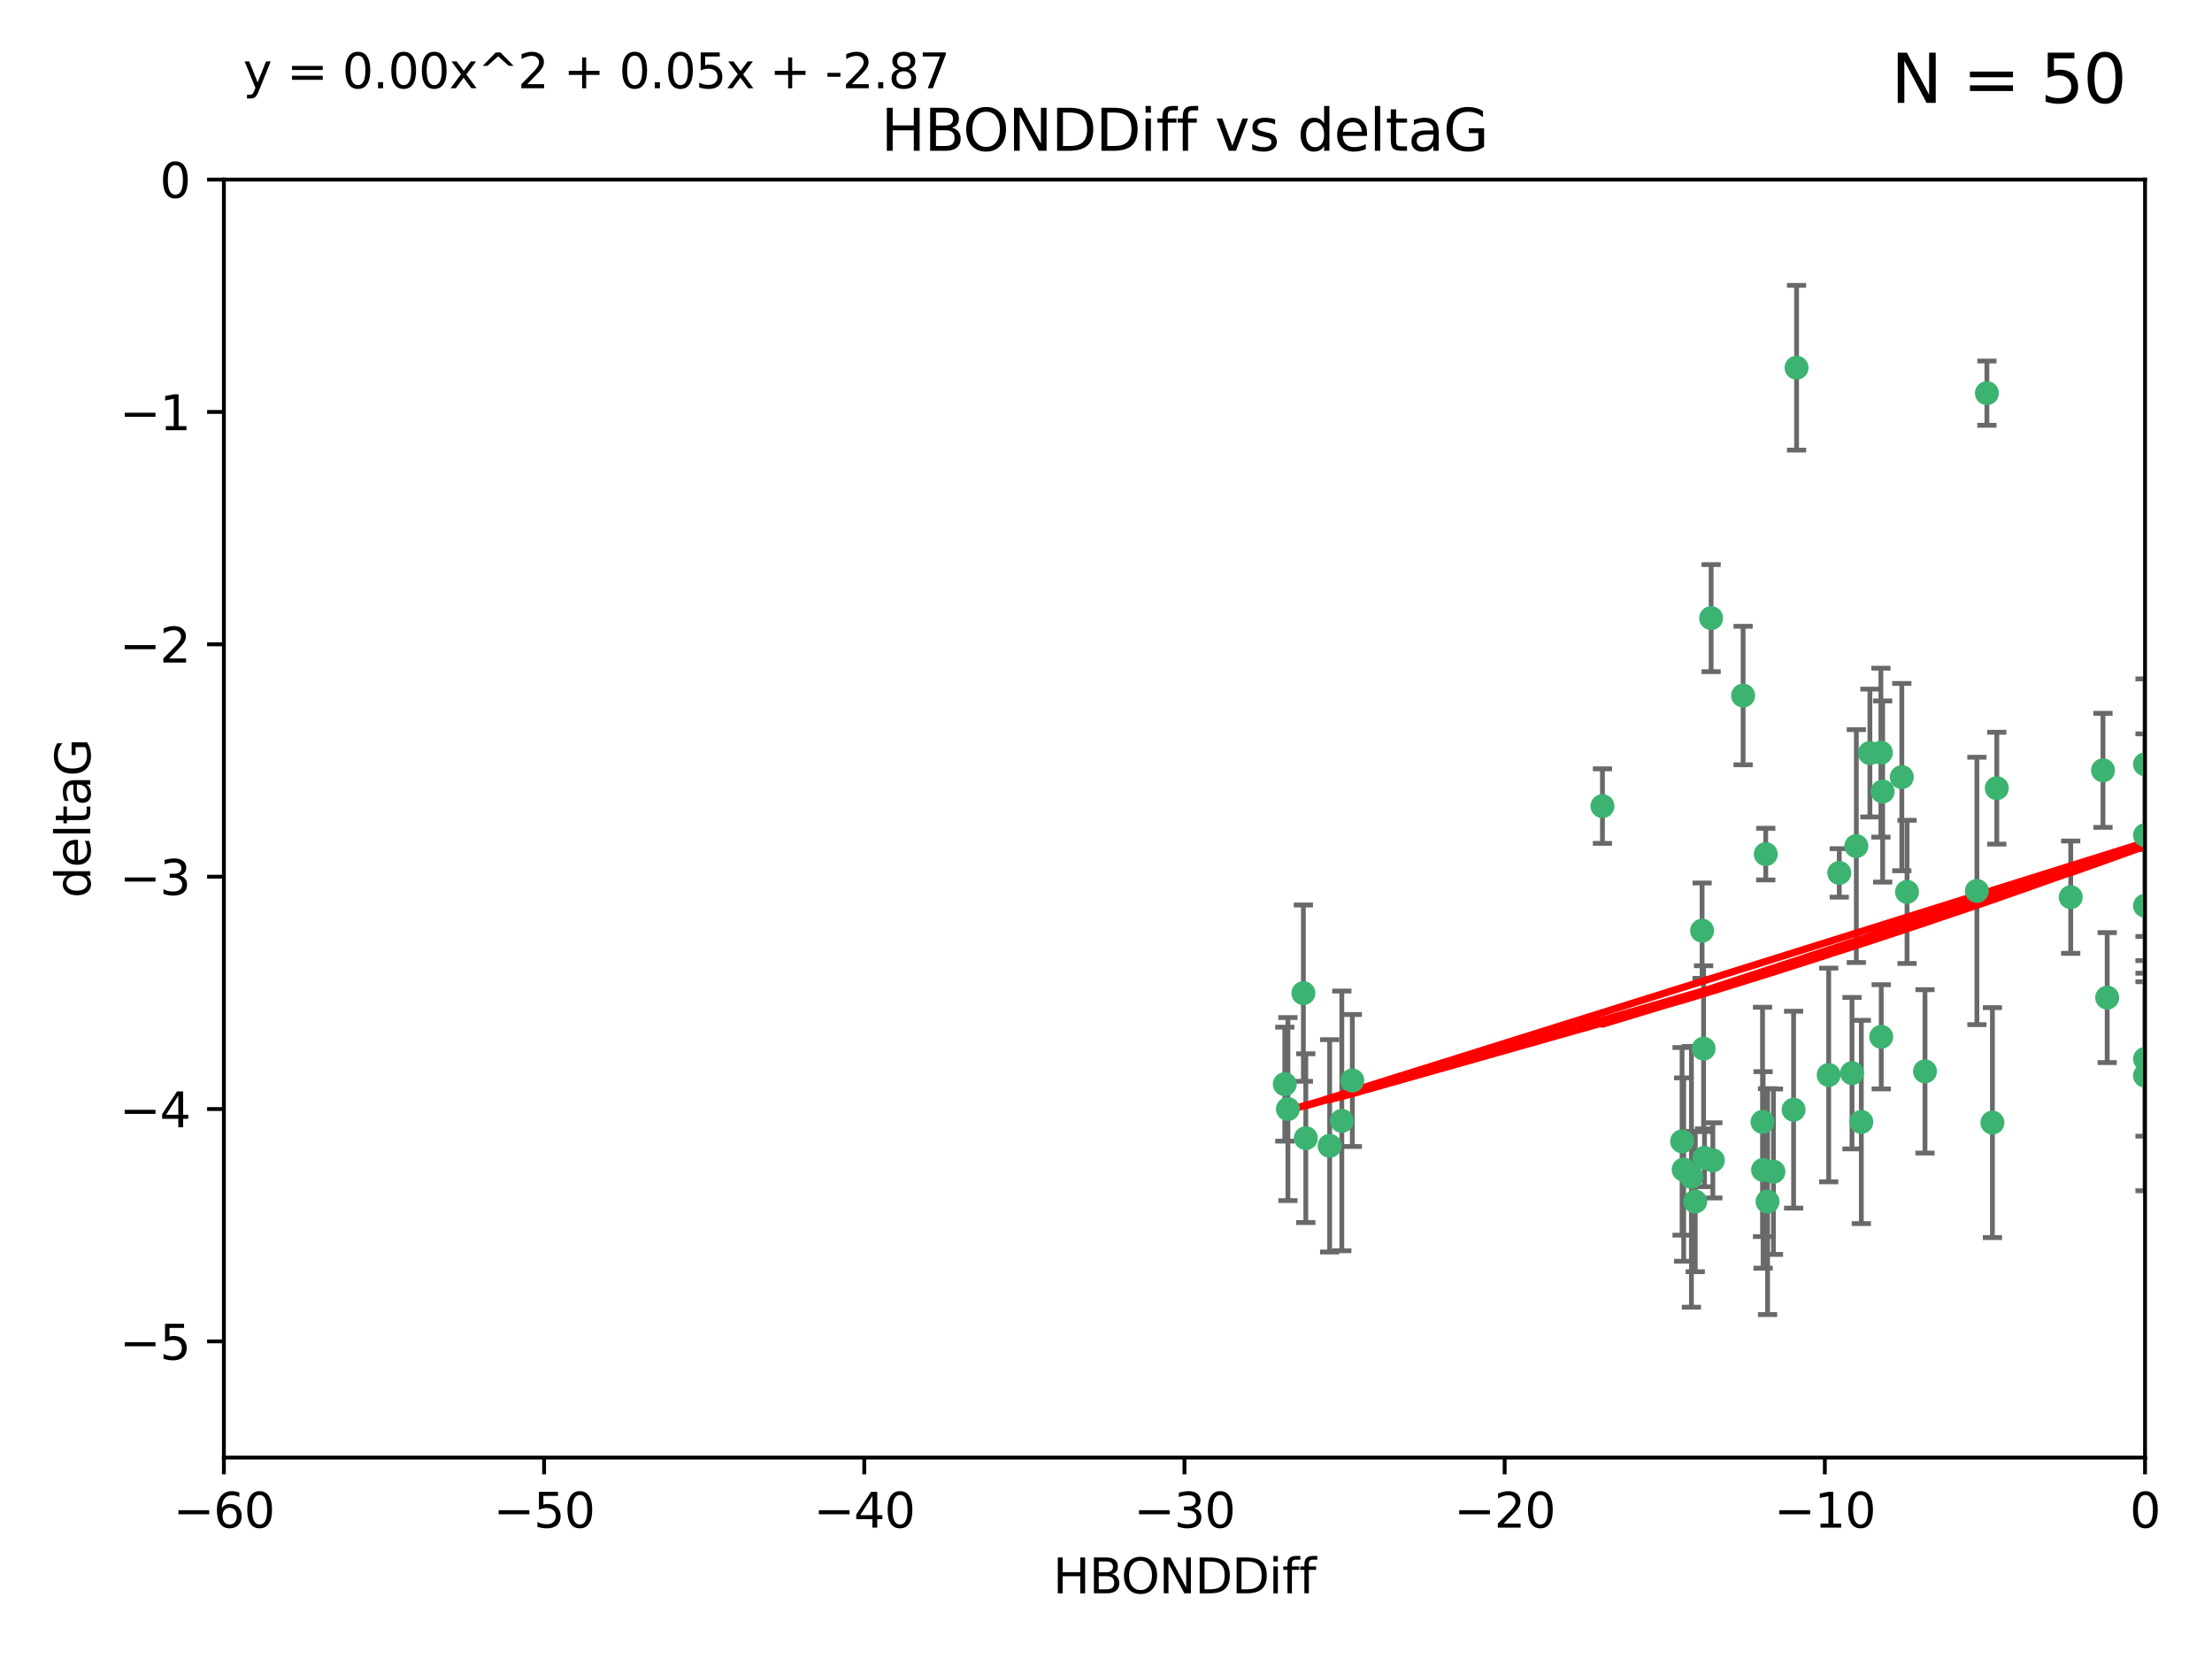 <?xml version="1.0" encoding="utf-8" standalone="no"?>
<!DOCTYPE svg PUBLIC "-//W3C//DTD SVG 1.1//EN"
  "http://www.w3.org/Graphics/SVG/1.1/DTD/svg11.dtd">
<svg xmlns:xlink="http://www.w3.org/1999/xlink" width="460.8pt" height="345.6pt" viewBox="0 0 460.8 345.6" xmlns="http://www.w3.org/2000/svg" version="1.1">
 <defs>
  <style type="text/css">*{stroke-linejoin: round; stroke-linecap: butt}</style>
 </defs>
 <g id="figure_1">
  <g id="patch_1">
   <path d="M 0 345.6 
L 460.8 345.6 
L 460.8 0 
L 0 0 
z
" style="fill: #ffffff"/>
  </g>
  <g id="axes_1">
   <g id="patch_2">
    <path d="M 46.64 303.64 
L 446.85 303.64 
L 446.85 37.411 
L 46.64 37.411 
z
" style="fill: #ffffff"/>
   </g>
   <g id="PathCollection_1">
    <defs>
     <path id="ma6bebdc74d" d="M 0 1.118 
C 0.297 1.118 0.581 1 0.791 0.791 
C 1 0.581 1.118 0.297 1.118 0 
C 1.118 -0.297 1 -0.581 0.791 -0.791 
C 0.581 -1 0.297 -1.118 0 -1.118 
C -0.297 -1.118 -0.581 -1 -0.791 -0.791 
C -1 -0.581 -1.118 -0.297 -1.118 0 
C -1.118 0.297 -1 0.581 -0.791 0.791 
C -0.581 1 -0.297 1.118 0 1.118 
z
" style="stroke: #3cb371"/>
    </defs>
    <g clip-path="url(#pc5ae5cc3b3)">
     <use xlink:href="#ma6bebdc74d" x="368.215" y="250.316" style="fill: #3cb371; stroke: #3cb371"/>
     <use xlink:href="#ma6bebdc74d" x="373.64" y="231.167" style="fill: #3cb371; stroke: #3cb371"/>
     <use xlink:href="#ma6bebdc74d" x="272.022" y="237.101" style="fill: #3cb371; stroke: #3cb371"/>
     <use xlink:href="#ma6bebdc74d" x="352.356" y="245.151" style="fill: #3cb371; stroke: #3cb371"/>
     <use xlink:href="#ma6bebdc74d" x="350.738" y="243.641" style="fill: #3cb371; stroke: #3cb371"/>
     <use xlink:href="#ma6bebdc74d" x="281.711" y="225.088" style="fill: #3cb371; stroke: #3cb371"/>
     <use xlink:href="#ma6bebdc74d" x="279.527" y="233.502" style="fill: #3cb371; stroke: #3cb371"/>
     <use xlink:href="#ma6bebdc74d" x="276.992" y="238.695" style="fill: #3cb371; stroke: #3cb371"/>
     <use xlink:href="#ma6bebdc74d" x="380.951" y="223.937" style="fill: #3cb371; stroke: #3cb371"/>
     <use xlink:href="#ma6bebdc74d" x="367.286" y="243.713" style="fill: #3cb371; stroke: #3cb371"/>
     <use xlink:href="#ma6bebdc74d" x="367.169" y="233.712" style="fill: #3cb371; stroke: #3cb371"/>
     <use xlink:href="#ma6bebdc74d" x="356.818" y="241.73" style="fill: #3cb371; stroke: #3cb371"/>
     <use xlink:href="#ma6bebdc74d" x="369.439" y="244.088" style="fill: #3cb371; stroke: #3cb371"/>
     <use xlink:href="#ma6bebdc74d" x="271.519" y="206.89" style="fill: #3cb371; stroke: #3cb371"/>
     <use xlink:href="#ma6bebdc74d" x="461.043" y="141.469" style="fill: #3cb371; stroke: #3cb371"/>
     <use xlink:href="#ma6bebdc74d" x="374.258" y="76.602" style="fill: #3cb371; stroke: #3cb371"/>
     <use xlink:href="#ma6bebdc74d" x="355.078" y="241.193" style="fill: #3cb371; stroke: #3cb371"/>
     <use xlink:href="#ma6bebdc74d" x="387.747" y="233.723" style="fill: #3cb371; stroke: #3cb371"/>
     <use xlink:href="#ma6bebdc74d" x="353.151" y="250.302" style="fill: #3cb371; stroke: #3cb371"/>
     <use xlink:href="#ma6bebdc74d" x="385.806" y="223.559" style="fill: #3cb371; stroke: #3cb371"/>
     <use xlink:href="#ma6bebdc74d" x="354.578" y="193.873" style="fill: #3cb371; stroke: #3cb371"/>
     <use xlink:href="#ma6bebdc74d" x="350.408" y="237.76" style="fill: #3cb371; stroke: #3cb371"/>
     <use xlink:href="#ma6bebdc74d" x="354.889" y="218.451" style="fill: #3cb371; stroke: #3cb371"/>
     <use xlink:href="#ma6bebdc74d" x="267.647" y="225.849" style="fill: #3cb371; stroke: #3cb371"/>
     <use xlink:href="#ma6bebdc74d" x="268.297" y="231.04" style="fill: #3cb371; stroke: #3cb371"/>
     <use xlink:href="#ma6bebdc74d" x="356.461" y="128.766" style="fill: #3cb371; stroke: #3cb371"/>
     <use xlink:href="#ma6bebdc74d" x="391.895" y="215.989" style="fill: #3cb371; stroke: #3cb371"/>
     <use xlink:href="#ma6bebdc74d" x="415.968" y="164.196" style="fill: #3cb371; stroke: #3cb371"/>
     <use xlink:href="#ma6bebdc74d" x="386.706" y="176.253" style="fill: #3cb371; stroke: #3cb371"/>
     <use xlink:href="#ma6bebdc74d" x="396.183" y="161.887" style="fill: #3cb371; stroke: #3cb371"/>
     <use xlink:href="#ma6bebdc74d" x="397.27" y="185.794" style="fill: #3cb371; stroke: #3cb371"/>
     <use xlink:href="#ma6bebdc74d" x="413.908" y="81.905" style="fill: #3cb371; stroke: #3cb371"/>
     <use xlink:href="#ma6bebdc74d" x="367.837" y="177.928" style="fill: #3cb371; stroke: #3cb371"/>
     <use xlink:href="#ma6bebdc74d" x="411.824" y="185.595" style="fill: #3cb371; stroke: #3cb371"/>
     <use xlink:href="#ma6bebdc74d" x="383.153" y="181.846" style="fill: #3cb371; stroke: #3cb371"/>
     <use xlink:href="#ma6bebdc74d" x="446.85" y="188.681" style="fill: #3cb371; stroke: #3cb371"/>
     <use xlink:href="#ma6bebdc74d" x="401.013" y="223.183" style="fill: #3cb371; stroke: #3cb371"/>
     <use xlink:href="#ma6bebdc74d" x="389.537" y="156.873" style="fill: #3cb371; stroke: #3cb371"/>
     <use xlink:href="#ma6bebdc74d" x="438.965" y="207.82" style="fill: #3cb371; stroke: #3cb371"/>
     <use xlink:href="#ma6bebdc74d" x="391.826" y="156.793" style="fill: #3cb371; stroke: #3cb371"/>
     <use xlink:href="#ma6bebdc74d" x="446.85" y="173.979" style="fill: #3cb371; stroke: #3cb371"/>
     <use xlink:href="#ma6bebdc74d" x="431.368" y="186.895" style="fill: #3cb371; stroke: #3cb371"/>
     <use xlink:href="#ma6bebdc74d" x="438.092" y="160.478" style="fill: #3cb371; stroke: #3cb371"/>
     <use xlink:href="#ma6bebdc74d" x="446.85" y="224.085" style="fill: #3cb371; stroke: #3cb371"/>
     <use xlink:href="#ma6bebdc74d" x="415.057" y="233.861" style="fill: #3cb371; stroke: #3cb371"/>
     <use xlink:href="#ma6bebdc74d" x="446.85" y="159.21" style="fill: #3cb371; stroke: #3cb371"/>
     <use xlink:href="#ma6bebdc74d" x="392.195" y="164.886" style="fill: #3cb371; stroke: #3cb371"/>
     <use xlink:href="#ma6bebdc74d" x="363.121" y="144.894" style="fill: #3cb371; stroke: #3cb371"/>
     <use xlink:href="#ma6bebdc74d" x="333.82" y="167.925" style="fill: #3cb371; stroke: #3cb371"/>
     <use xlink:href="#ma6bebdc74d" x="446.85" y="220.6" style="fill: #3cb371; stroke: #3cb371"/>
    </g>
   </g>
   <g id="matplotlib.axis_1">
    <g id="xtick_1">
     <g id="line2d_1">
      <defs>
       <path id="mb88928e603" d="M 0 0 
L 0 3.5 
" style="stroke: #000000; stroke-width: 0.8"/>
      </defs>
      <g>
       <use xlink:href="#mb88928e603" x="46.64" y="303.64" style="stroke: #000000; stroke-width: 0.8"/>
      </g>
     </g>
     <g id="text_1">
      <!-- −60 -->
      <g transform="translate(36.088 318.238)scale(0.1 -0.1)">
       <defs>
        <path id="DejaVuSans-2212" d="M 678 2272 
L 4684 2272 
L 4684 1741 
L 678 1741 
L 678 2272 
z
" transform="scale(0.016)"/>
        <path id="DejaVuSans-36" d="M 2113 2584 
Q 1688 2584 1439 2293 
Q 1191 2003 1191 1497 
Q 1191 994 1439 701 
Q 1688 409 2113 409 
Q 2538 409 2786 701 
Q 3034 994 3034 1497 
Q 3034 2003 2786 2293 
Q 2538 2584 2113 2584 
z
M 3366 4563 
L 3366 3988 
Q 3128 4100 2886 4159 
Q 2644 4219 2406 4219 
Q 1781 4219 1451 3797 
Q 1122 3375 1075 2522 
Q 1259 2794 1537 2939 
Q 1816 3084 2150 3084 
Q 2853 3084 3261 2657 
Q 3669 2231 3669 1497 
Q 3669 778 3244 343 
Q 2819 -91 2113 -91 
Q 1303 -91 875 529 
Q 447 1150 447 2328 
Q 447 3434 972 4092 
Q 1497 4750 2381 4750 
Q 2619 4750 2861 4703 
Q 3103 4656 3366 4563 
z
" transform="scale(0.016)"/>
        <path id="DejaVuSans-30" d="M 2034 4250 
Q 1547 4250 1301 3770 
Q 1056 3291 1056 2328 
Q 1056 1369 1301 889 
Q 1547 409 2034 409 
Q 2525 409 2770 889 
Q 3016 1369 3016 2328 
Q 3016 3291 2770 3770 
Q 2525 4250 2034 4250 
z
M 2034 4750 
Q 2819 4750 3233 4129 
Q 3647 3509 3647 2328 
Q 3647 1150 3233 529 
Q 2819 -91 2034 -91 
Q 1250 -91 836 529 
Q 422 1150 422 2328 
Q 422 3509 836 4129 
Q 1250 4750 2034 4750 
z
" transform="scale(0.016)"/>
       </defs>
       <use xlink:href="#DejaVuSans-2212"/>
       <use xlink:href="#DejaVuSans-36" x="83.789"/>
       <use xlink:href="#DejaVuSans-30" x="147.412"/>
      </g>
     </g>
    </g>
    <g id="xtick_2">
     <g id="line2d_2">
      <g>
       <use xlink:href="#mb88928e603" x="113.342" y="303.64" style="stroke: #000000; stroke-width: 0.8"/>
      </g>
     </g>
     <g id="text_2">
      <!-- −50 -->
      <g transform="translate(102.789 318.238)scale(0.1 -0.1)">
       <defs>
        <path id="DejaVuSans-35" d="M 691 4666 
L 3169 4666 
L 3169 4134 
L 1269 4134 
L 1269 2991 
Q 1406 3038 1543 3061 
Q 1681 3084 1819 3084 
Q 2600 3084 3056 2656 
Q 3513 2228 3513 1497 
Q 3513 744 3044 326 
Q 2575 -91 1722 -91 
Q 1428 -91 1123 -41 
Q 819 9 494 109 
L 494 744 
Q 775 591 1075 516 
Q 1375 441 1709 441 
Q 2250 441 2565 725 
Q 2881 1009 2881 1497 
Q 2881 1984 2565 2268 
Q 2250 2553 1709 2553 
Q 1456 2553 1204 2497 
Q 953 2441 691 2322 
L 691 4666 
z
" transform="scale(0.016)"/>
       </defs>
       <use xlink:href="#DejaVuSans-2212"/>
       <use xlink:href="#DejaVuSans-35" x="83.789"/>
       <use xlink:href="#DejaVuSans-30" x="147.412"/>
      </g>
     </g>
    </g>
    <g id="xtick_3">
     <g id="line2d_3">
      <g>
       <use xlink:href="#mb88928e603" x="180.043" y="303.64" style="stroke: #000000; stroke-width: 0.8"/>
      </g>
     </g>
     <g id="text_3">
      <!-- −40 -->
      <g transform="translate(169.491 318.238)scale(0.1 -0.1)">
       <defs>
        <path id="DejaVuSans-34" d="M 2419 4116 
L 825 1625 
L 2419 1625 
L 2419 4116 
z
M 2253 4666 
L 3047 4666 
L 3047 1625 
L 3713 1625 
L 3713 1100 
L 3047 1100 
L 3047 0 
L 2419 0 
L 2419 1100 
L 313 1100 
L 313 1709 
L 2253 4666 
z
" transform="scale(0.016)"/>
       </defs>
       <use xlink:href="#DejaVuSans-2212"/>
       <use xlink:href="#DejaVuSans-34" x="83.789"/>
       <use xlink:href="#DejaVuSans-30" x="147.412"/>
      </g>
     </g>
    </g>
    <g id="xtick_4">
     <g id="line2d_4">
      <g>
       <use xlink:href="#mb88928e603" x="246.745" y="303.64" style="stroke: #000000; stroke-width: 0.8"/>
      </g>
     </g>
     <g id="text_4">
      <!-- −30 -->
      <g transform="translate(236.193 318.238)scale(0.1 -0.1)">
       <defs>
        <path id="DejaVuSans-33" d="M 2597 2516 
Q 3050 2419 3304 2112 
Q 3559 1806 3559 1356 
Q 3559 666 3084 287 
Q 2609 -91 1734 -91 
Q 1441 -91 1130 -33 
Q 819 25 488 141 
L 488 750 
Q 750 597 1062 519 
Q 1375 441 1716 441 
Q 2309 441 2620 675 
Q 2931 909 2931 1356 
Q 2931 1769 2642 2001 
Q 2353 2234 1838 2234 
L 1294 2234 
L 1294 2753 
L 1863 2753 
Q 2328 2753 2575 2939 
Q 2822 3125 2822 3475 
Q 2822 3834 2567 4026 
Q 2313 4219 1838 4219 
Q 1578 4219 1281 4162 
Q 984 4106 628 3988 
L 628 4550 
Q 988 4650 1302 4700 
Q 1616 4750 1894 4750 
Q 2613 4750 3031 4423 
Q 3450 4097 3450 3541 
Q 3450 3153 3228 2886 
Q 3006 2619 2597 2516 
z
" transform="scale(0.016)"/>
       </defs>
       <use xlink:href="#DejaVuSans-2212"/>
       <use xlink:href="#DejaVuSans-33" x="83.789"/>
       <use xlink:href="#DejaVuSans-30" x="147.412"/>
      </g>
     </g>
    </g>
    <g id="xtick_5">
     <g id="line2d_5">
      <g>
       <use xlink:href="#mb88928e603" x="313.447" y="303.64" style="stroke: #000000; stroke-width: 0.8"/>
      </g>
     </g>
     <g id="text_5">
      <!-- −20 -->
      <g transform="translate(302.894 318.238)scale(0.1 -0.1)">
       <defs>
        <path id="DejaVuSans-32" d="M 1228 531 
L 3431 531 
L 3431 0 
L 469 0 
L 469 531 
Q 828 903 1448 1529 
Q 2069 2156 2228 2338 
Q 2531 2678 2651 2914 
Q 2772 3150 2772 3378 
Q 2772 3750 2511 3984 
Q 2250 4219 1831 4219 
Q 1534 4219 1204 4116 
Q 875 4013 500 3803 
L 500 4441 
Q 881 4594 1212 4672 
Q 1544 4750 1819 4750 
Q 2544 4750 2975 4387 
Q 3406 4025 3406 3419 
Q 3406 3131 3298 2873 
Q 3191 2616 2906 2266 
Q 2828 2175 2409 1742 
Q 1991 1309 1228 531 
z
" transform="scale(0.016)"/>
       </defs>
       <use xlink:href="#DejaVuSans-2212"/>
       <use xlink:href="#DejaVuSans-32" x="83.789"/>
       <use xlink:href="#DejaVuSans-30" x="147.412"/>
      </g>
     </g>
    </g>
    <g id="xtick_6">
     <g id="line2d_6">
      <g>
       <use xlink:href="#mb88928e603" x="380.148" y="303.64" style="stroke: #000000; stroke-width: 0.8"/>
      </g>
     </g>
     <g id="text_6">
      <!-- −10 -->
      <g transform="translate(369.596 318.238)scale(0.1 -0.1)">
       <defs>
        <path id="DejaVuSans-31" d="M 794 531 
L 1825 531 
L 1825 4091 
L 703 3866 
L 703 4441 
L 1819 4666 
L 2450 4666 
L 2450 531 
L 3481 531 
L 3481 0 
L 794 0 
L 794 531 
z
" transform="scale(0.016)"/>
       </defs>
       <use xlink:href="#DejaVuSans-2212"/>
       <use xlink:href="#DejaVuSans-31" x="83.789"/>
       <use xlink:href="#DejaVuSans-30" x="147.412"/>
      </g>
     </g>
    </g>
    <g id="xtick_7">
     <g id="line2d_7">
      <g>
       <use xlink:href="#mb88928e603" x="446.85" y="303.64" style="stroke: #000000; stroke-width: 0.8"/>
      </g>
     </g>
     <g id="text_7">
      <!-- 0 -->
      <g transform="translate(443.669 318.238)scale(0.1 -0.1)">
       <use xlink:href="#DejaVuSans-30"/>
      </g>
     </g>
    </g>
    <g id="text_8">
     <!-- HBONDDiff -->
     <g transform="translate(219.356 331.917)scale(0.1 -0.1)">
      <defs>
       <path id="DejaVuSans-48" d="M 628 4666 
L 1259 4666 
L 1259 2753 
L 3553 2753 
L 3553 4666 
L 4184 4666 
L 4184 0 
L 3553 0 
L 3553 2222 
L 1259 2222 
L 1259 0 
L 628 0 
L 628 4666 
z
" transform="scale(0.016)"/>
       <path id="DejaVuSans-42" d="M 1259 2228 
L 1259 519 
L 2272 519 
Q 2781 519 3026 730 
Q 3272 941 3272 1375 
Q 3272 1813 3026 2020 
Q 2781 2228 2272 2228 
L 1259 2228 
z
M 1259 4147 
L 1259 2741 
L 2194 2741 
Q 2656 2741 2882 2914 
Q 3109 3088 3109 3444 
Q 3109 3797 2882 3972 
Q 2656 4147 2194 4147 
L 1259 4147 
z
M 628 4666 
L 2241 4666 
Q 2963 4666 3353 4366 
Q 3744 4066 3744 3513 
Q 3744 3084 3544 2831 
Q 3344 2578 2956 2516 
Q 3422 2416 3680 2098 
Q 3938 1781 3938 1306 
Q 3938 681 3513 340 
Q 3088 0 2303 0 
L 628 0 
L 628 4666 
z
" transform="scale(0.016)"/>
       <path id="DejaVuSans-4f" d="M 2522 4238 
Q 1834 4238 1429 3725 
Q 1025 3213 1025 2328 
Q 1025 1447 1429 934 
Q 1834 422 2522 422 
Q 3209 422 3611 934 
Q 4013 1447 4013 2328 
Q 4013 3213 3611 3725 
Q 3209 4238 2522 4238 
z
M 2522 4750 
Q 3503 4750 4090 4092 
Q 4678 3434 4678 2328 
Q 4678 1225 4090 567 
Q 3503 -91 2522 -91 
Q 1538 -91 948 565 
Q 359 1222 359 2328 
Q 359 3434 948 4092 
Q 1538 4750 2522 4750 
z
" transform="scale(0.016)"/>
       <path id="DejaVuSans-4e" d="M 628 4666 
L 1478 4666 
L 3547 763 
L 3547 4666 
L 4159 4666 
L 4159 0 
L 3309 0 
L 1241 3903 
L 1241 0 
L 628 0 
L 628 4666 
z
" transform="scale(0.016)"/>
       <path id="DejaVuSans-44" d="M 1259 4147 
L 1259 519 
L 2022 519 
Q 2988 519 3436 956 
Q 3884 1394 3884 2338 
Q 3884 3275 3436 3711 
Q 2988 4147 2022 4147 
L 1259 4147 
z
M 628 4666 
L 1925 4666 
Q 3281 4666 3915 4102 
Q 4550 3538 4550 2338 
Q 4550 1131 3912 565 
Q 3275 0 1925 0 
L 628 0 
L 628 4666 
z
" transform="scale(0.016)"/>
       <path id="DejaVuSans-69" d="M 603 3500 
L 1178 3500 
L 1178 0 
L 603 0 
L 603 3500 
z
M 603 4863 
L 1178 4863 
L 1178 4134 
L 603 4134 
L 603 4863 
z
" transform="scale(0.016)"/>
       <path id="DejaVuSans-66" d="M 2375 4863 
L 2375 4384 
L 1825 4384 
Q 1516 4384 1395 4259 
Q 1275 4134 1275 3809 
L 1275 3500 
L 2222 3500 
L 2222 3053 
L 1275 3053 
L 1275 0 
L 697 0 
L 697 3053 
L 147 3053 
L 147 3500 
L 697 3500 
L 697 3744 
Q 697 4328 969 4595 
Q 1241 4863 1831 4863 
L 2375 4863 
z
" transform="scale(0.016)"/>
      </defs>
      <use xlink:href="#DejaVuSans-48"/>
      <use xlink:href="#DejaVuSans-42" x="75.195"/>
      <use xlink:href="#DejaVuSans-4f" x="142.049"/>
      <use xlink:href="#DejaVuSans-4e" x="220.76"/>
      <use xlink:href="#DejaVuSans-44" x="295.564"/>
      <use xlink:href="#DejaVuSans-44" x="372.566"/>
      <use xlink:href="#DejaVuSans-69" x="449.568"/>
      <use xlink:href="#DejaVuSans-66" x="477.352"/>
      <use xlink:href="#DejaVuSans-66" x="512.557"/>
     </g>
    </g>
   </g>
   <g id="matplotlib.axis_2">
    <g id="ytick_1">
     <g id="line2d_8">
      <defs>
       <path id="m3a3bf95b2a" d="M 0 0 
L -3.5 0 
" style="stroke: #000000; stroke-width: 0.8"/>
      </defs>
      <g>
       <use xlink:href="#m3a3bf95b2a" x="46.64" y="279.437" style="stroke: #000000; stroke-width: 0.8"/>
      </g>
     </g>
     <g id="text_9">
      <!-- −5 -->
      <g transform="translate(24.898 283.237)scale(0.1 -0.1)">
       <use xlink:href="#DejaVuSans-2212"/>
       <use xlink:href="#DejaVuSans-35" x="83.789"/>
      </g>
     </g>
    </g>
    <g id="ytick_2">
     <g id="line2d_9">
      <g>
       <use xlink:href="#m3a3bf95b2a" x="46.64" y="231.032" style="stroke: #000000; stroke-width: 0.8"/>
      </g>
     </g>
     <g id="text_10">
      <!-- −4 -->
      <g transform="translate(24.898 234.831)scale(0.1 -0.1)">
       <use xlink:href="#DejaVuSans-2212"/>
       <use xlink:href="#DejaVuSans-34" x="83.789"/>
      </g>
     </g>
    </g>
    <g id="ytick_3">
     <g id="line2d_10">
      <g>
       <use xlink:href="#m3a3bf95b2a" x="46.64" y="182.627" style="stroke: #000000; stroke-width: 0.8"/>
      </g>
     </g>
     <g id="text_11">
      <!-- −3 -->
      <g transform="translate(24.898 186.426)scale(0.1 -0.1)">
       <use xlink:href="#DejaVuSans-2212"/>
       <use xlink:href="#DejaVuSans-33" x="83.789"/>
      </g>
     </g>
    </g>
    <g id="ytick_4">
     <g id="line2d_11">
      <g>
       <use xlink:href="#m3a3bf95b2a" x="46.64" y="134.222" style="stroke: #000000; stroke-width: 0.8"/>
      </g>
     </g>
     <g id="text_12">
      <!-- −2 -->
      <g transform="translate(24.898 138.021)scale(0.1 -0.1)">
       <use xlink:href="#DejaVuSans-2212"/>
       <use xlink:href="#DejaVuSans-32" x="83.789"/>
      </g>
     </g>
    </g>
    <g id="ytick_5">
     <g id="line2d_12">
      <g>
       <use xlink:href="#m3a3bf95b2a" x="46.64" y="85.816" style="stroke: #000000; stroke-width: 0.8"/>
      </g>
     </g>
     <g id="text_13">
      <!-- −1 -->
      <g transform="translate(24.898 89.616)scale(0.1 -0.1)">
       <use xlink:href="#DejaVuSans-2212"/>
       <use xlink:href="#DejaVuSans-31" x="83.789"/>
      </g>
     </g>
    </g>
    <g id="ytick_6">
     <g id="line2d_13">
      <g>
       <use xlink:href="#m3a3bf95b2a" x="46.64" y="37.411" style="stroke: #000000; stroke-width: 0.8"/>
      </g>
     </g>
     <g id="text_14">
      <!-- 0 -->
      <g transform="translate(33.278 41.21)scale(0.1 -0.1)">
       <use xlink:href="#DejaVuSans-30"/>
      </g>
     </g>
    </g>
    <g id="text_15">
     <!-- deltaG -->
     <g transform="translate(18.818 187.064)rotate(-90)scale(0.1 -0.1)">
      <defs>
       <path id="DejaVuSans-64" d="M 2906 2969 
L 2906 4863 
L 3481 4863 
L 3481 0 
L 2906 0 
L 2906 525 
Q 2725 213 2448 61 
Q 2172 -91 1784 -91 
Q 1150 -91 751 415 
Q 353 922 353 1747 
Q 353 2572 751 3078 
Q 1150 3584 1784 3584 
Q 2172 3584 2448 3432 
Q 2725 3281 2906 2969 
z
M 947 1747 
Q 947 1113 1208 752 
Q 1469 391 1925 391 
Q 2381 391 2643 752 
Q 2906 1113 2906 1747 
Q 2906 2381 2643 2742 
Q 2381 3103 1925 3103 
Q 1469 3103 1208 2742 
Q 947 2381 947 1747 
z
" transform="scale(0.016)"/>
       <path id="DejaVuSans-65" d="M 3597 1894 
L 3597 1613 
L 953 1613 
Q 991 1019 1311 708 
Q 1631 397 2203 397 
Q 2534 397 2845 478 
Q 3156 559 3463 722 
L 3463 178 
Q 3153 47 2828 -22 
Q 2503 -91 2169 -91 
Q 1331 -91 842 396 
Q 353 884 353 1716 
Q 353 2575 817 3079 
Q 1281 3584 2069 3584 
Q 2775 3584 3186 3129 
Q 3597 2675 3597 1894 
z
M 3022 2063 
Q 3016 2534 2758 2815 
Q 2500 3097 2075 3097 
Q 1594 3097 1305 2825 
Q 1016 2553 972 2059 
L 3022 2063 
z
" transform="scale(0.016)"/>
       <path id="DejaVuSans-6c" d="M 603 4863 
L 1178 4863 
L 1178 0 
L 603 0 
L 603 4863 
z
" transform="scale(0.016)"/>
       <path id="DejaVuSans-74" d="M 1172 4494 
L 1172 3500 
L 2356 3500 
L 2356 3053 
L 1172 3053 
L 1172 1153 
Q 1172 725 1289 603 
Q 1406 481 1766 481 
L 2356 481 
L 2356 0 
L 1766 0 
Q 1100 0 847 248 
Q 594 497 594 1153 
L 594 3053 
L 172 3053 
L 172 3500 
L 594 3500 
L 594 4494 
L 1172 4494 
z
" transform="scale(0.016)"/>
       <path id="DejaVuSans-61" d="M 2194 1759 
Q 1497 1759 1228 1600 
Q 959 1441 959 1056 
Q 959 750 1161 570 
Q 1363 391 1709 391 
Q 2188 391 2477 730 
Q 2766 1069 2766 1631 
L 2766 1759 
L 2194 1759 
z
M 3341 1997 
L 3341 0 
L 2766 0 
L 2766 531 
Q 2569 213 2275 61 
Q 1981 -91 1556 -91 
Q 1019 -91 701 211 
Q 384 513 384 1019 
Q 384 1609 779 1909 
Q 1175 2209 1959 2209 
L 2766 2209 
L 2766 2266 
Q 2766 2663 2505 2880 
Q 2244 3097 1772 3097 
Q 1472 3097 1187 3025 
Q 903 2953 641 2809 
L 641 3341 
Q 956 3463 1253 3523 
Q 1550 3584 1831 3584 
Q 2591 3584 2966 3190 
Q 3341 2797 3341 1997 
z
" transform="scale(0.016)"/>
       <path id="DejaVuSans-47" d="M 3809 666 
L 3809 1919 
L 2778 1919 
L 2778 2438 
L 4434 2438 
L 4434 434 
Q 4069 175 3628 42 
Q 3188 -91 2688 -91 
Q 1594 -91 976 548 
Q 359 1188 359 2328 
Q 359 3472 976 4111 
Q 1594 4750 2688 4750 
Q 3144 4750 3555 4637 
Q 3966 4525 4313 4306 
L 4313 3634 
Q 3963 3931 3569 4081 
Q 3175 4231 2741 4231 
Q 1884 4231 1454 3753 
Q 1025 3275 1025 2328 
Q 1025 1384 1454 906 
Q 1884 428 2741 428 
Q 3075 428 3337 486 
Q 3600 544 3809 666 
z
" transform="scale(0.016)"/>
      </defs>
      <use xlink:href="#DejaVuSans-64"/>
      <use xlink:href="#DejaVuSans-65" x="63.477"/>
      <use xlink:href="#DejaVuSans-6c" x="125"/>
      <use xlink:href="#DejaVuSans-74" x="152.783"/>
      <use xlink:href="#DejaVuSans-61" x="191.992"/>
      <use xlink:href="#DejaVuSans-47" x="253.271"/>
     </g>
    </g>
   </g>
   <g id="LineCollection_1">
    <path d="M 368.215 273.851 
L 368.215 226.78 
" clip-path="url(#pc5ae5cc3b3)" style="fill: none; stroke: #696969"/>
    <path d="M 373.64 251.678 
L 373.64 210.656 
" clip-path="url(#pc5ae5cc3b3)" style="fill: none; stroke: #696969"/>
    <path d="M 272.022 254.682 
L 272.022 219.519 
" clip-path="url(#pc5ae5cc3b3)" style="fill: none; stroke: #696969"/>
    <path d="M 352.356 272.312 
L 352.356 217.99 
" clip-path="url(#pc5ae5cc3b3)" style="fill: none; stroke: #696969"/>
    <path d="M 350.738 262.737 
L 350.738 224.544 
" clip-path="url(#pc5ae5cc3b3)" style="fill: none; stroke: #696969"/>
    <path d="M 281.711 238.836 
L 281.711 211.34 
" clip-path="url(#pc5ae5cc3b3)" style="fill: none; stroke: #696969"/>
    <path d="M 279.527 260.554 
L 279.527 206.45 
" clip-path="url(#pc5ae5cc3b3)" style="fill: none; stroke: #696969"/>
    <path d="M 276.992 260.812 
L 276.992 216.578 
" clip-path="url(#pc5ae5cc3b3)" style="fill: none; stroke: #696969"/>
    <path d="M 380.951 246.2 
L 380.951 201.674 
" clip-path="url(#pc5ae5cc3b3)" style="fill: none; stroke: #696969"/>
    <path d="M 367.286 264.178 
L 367.286 223.248 
" clip-path="url(#pc5ae5cc3b3)" style="fill: none; stroke: #696969"/>
    <path d="M 367.169 257.598 
L 367.169 209.826 
" clip-path="url(#pc5ae5cc3b3)" style="fill: none; stroke: #696969"/>
    <path d="M 356.818 249.557 
L 356.818 233.903 
" clip-path="url(#pc5ae5cc3b3)" style="fill: none; stroke: #696969"/>
    <path d="M 369.439 261.318 
L 369.439 226.858 
" clip-path="url(#pc5ae5cc3b3)" style="fill: none; stroke: #696969"/>
    <path d="M 271.519 225.259 
L 271.519 188.521 
" clip-path="url(#pc5ae5cc3b3)" style="fill: none; stroke: #696969"/>
    <path d="M 461.043 146.137 
L 461.043 136.802 
" clip-path="url(#pc5ae5cc3b3)" style="fill: none; stroke: #696969"/>
    <path d="M 374.258 93.762 
L 374.258 59.442 
" clip-path="url(#pc5ae5cc3b3)" style="fill: none; stroke: #696969"/>
    <path d="M 355.078 247.22 
L 355.078 235.166 
" clip-path="url(#pc5ae5cc3b3)" style="fill: none; stroke: #696969"/>
    <path d="M 387.747 254.896 
L 387.747 212.549 
" clip-path="url(#pc5ae5cc3b3)" style="fill: none; stroke: #696969"/>
    <path d="M 353.151 264.925 
L 353.151 235.679 
" clip-path="url(#pc5ae5cc3b3)" style="fill: none; stroke: #696969"/>
    <path d="M 385.806 239.336 
L 385.806 207.781 
" clip-path="url(#pc5ae5cc3b3)" style="fill: none; stroke: #696969"/>
    <path d="M 354.578 203.802 
L 354.578 183.944 
" clip-path="url(#pc5ae5cc3b3)" style="fill: none; stroke: #696969"/>
    <path d="M 350.408 257.301 
L 350.408 218.218 
" clip-path="url(#pc5ae5cc3b3)" style="fill: none; stroke: #696969"/>
    <path d="M 354.889 235.713 
L 354.889 201.188 
" clip-path="url(#pc5ae5cc3b3)" style="fill: none; stroke: #696969"/>
    <path d="M 267.647 237.72 
L 267.647 213.978 
" clip-path="url(#pc5ae5cc3b3)" style="fill: none; stroke: #696969"/>
    <path d="M 268.297 250.104 
L 268.297 211.975 
" clip-path="url(#pc5ae5cc3b3)" style="fill: none; stroke: #696969"/>
    <path d="M 356.461 139.92 
L 356.461 117.611 
" clip-path="url(#pc5ae5cc3b3)" style="fill: none; stroke: #696969"/>
    <path d="M 391.895 226.845 
L 391.895 205.133 
" clip-path="url(#pc5ae5cc3b3)" style="fill: none; stroke: #696969"/>
    <path d="M 415.968 175.847 
L 415.968 152.545 
" clip-path="url(#pc5ae5cc3b3)" style="fill: none; stroke: #696969"/>
    <path d="M 386.706 200.512 
L 386.706 151.994 
" clip-path="url(#pc5ae5cc3b3)" style="fill: none; stroke: #696969"/>
    <path d="M 396.183 181.396 
L 396.183 142.378 
" clip-path="url(#pc5ae5cc3b3)" style="fill: none; stroke: #696969"/>
    <path d="M 397.27 200.702 
L 397.27 170.886 
" clip-path="url(#pc5ae5cc3b3)" style="fill: none; stroke: #696969"/>
    <path d="M 413.908 88.597 
L 413.908 75.213 
" clip-path="url(#pc5ae5cc3b3)" style="fill: none; stroke: #696969"/>
    <path d="M 367.837 183.308 
L 367.837 172.547 
" clip-path="url(#pc5ae5cc3b3)" style="fill: none; stroke: #696969"/>
    <path d="M 411.824 213.446 
L 411.824 157.744 
" clip-path="url(#pc5ae5cc3b3)" style="fill: none; stroke: #696969"/>
    <path d="M 383.153 186.895 
L 383.153 176.797 
" clip-path="url(#pc5ae5cc3b3)" style="fill: none; stroke: #696969"/>
    <path d="M 446.85 202.739 
L 446.85 174.624 
" clip-path="url(#pc5ae5cc3b3)" style="fill: none; stroke: #696969"/>
    <path d="M 401.013 240.197 
L 401.013 206.168 
" clip-path="url(#pc5ae5cc3b3)" style="fill: none; stroke: #696969"/>
    <path d="M 389.537 170.189 
L 389.537 143.557 
" clip-path="url(#pc5ae5cc3b3)" style="fill: none; stroke: #696969"/>
    <path d="M 438.965 221.356 
L 438.965 194.285 
" clip-path="url(#pc5ae5cc3b3)" style="fill: none; stroke: #696969"/>
    <path d="M 391.826 174.39 
L 391.826 139.196 
" clip-path="url(#pc5ae5cc3b3)" style="fill: none; stroke: #696969"/>
    <path d="M 446.85 195.085 
L 446.85 152.873 
" clip-path="url(#pc5ae5cc3b3)" style="fill: none; stroke: #696969"/>
    <path d="M 431.368 198.597 
L 431.368 175.193 
" clip-path="url(#pc5ae5cc3b3)" style="fill: none; stroke: #696969"/>
    <path d="M 438.092 172.358 
L 438.092 148.597 
" clip-path="url(#pc5ae5cc3b3)" style="fill: none; stroke: #696969"/>
    <path d="M 446.85 248.056 
L 446.85 200.114 
" clip-path="url(#pc5ae5cc3b3)" style="fill: none; stroke: #696969"/>
    <path d="M 415.057 257.815 
L 415.057 209.906 
" clip-path="url(#pc5ae5cc3b3)" style="fill: none; stroke: #696969"/>
    <path d="M 446.85 176.996 
L 446.85 141.423 
" clip-path="url(#pc5ae5cc3b3)" style="fill: none; stroke: #696969"/>
    <path d="M 392.195 183.754 
L 392.195 146.019 
" clip-path="url(#pc5ae5cc3b3)" style="fill: none; stroke: #696969"/>
    <path d="M 363.121 159.319 
L 363.121 130.469 
" clip-path="url(#pc5ae5cc3b3)" style="fill: none; stroke: #696969"/>
    <path d="M 333.82 175.69 
L 333.82 160.161 
" clip-path="url(#pc5ae5cc3b3)" style="fill: none; stroke: #696969"/>
    <path d="M 446.85 236.686 
L 446.85 204.513 
" clip-path="url(#pc5ae5cc3b3)" style="fill: none; stroke: #696969"/>
   </g>
   <g id="line2d_14">
    <defs>
     <path id="mdeb8283692" d="M 2 0 
L -2 -0 
" style="stroke: #696969"/>
    </defs>
    <g clip-path="url(#pc5ae5cc3b3)">
     <use xlink:href="#mdeb8283692" x="368.215" y="273.851" style="fill: #696969; stroke: #696969"/>
     <use xlink:href="#mdeb8283692" x="373.64" y="251.678" style="fill: #696969; stroke: #696969"/>
     <use xlink:href="#mdeb8283692" x="272.022" y="254.682" style="fill: #696969; stroke: #696969"/>
     <use xlink:href="#mdeb8283692" x="352.356" y="272.312" style="fill: #696969; stroke: #696969"/>
     <use xlink:href="#mdeb8283692" x="350.738" y="262.737" style="fill: #696969; stroke: #696969"/>
     <use xlink:href="#mdeb8283692" x="281.711" y="238.836" style="fill: #696969; stroke: #696969"/>
     <use xlink:href="#mdeb8283692" x="279.527" y="260.554" style="fill: #696969; stroke: #696969"/>
     <use xlink:href="#mdeb8283692" x="276.992" y="260.812" style="fill: #696969; stroke: #696969"/>
     <use xlink:href="#mdeb8283692" x="380.951" y="246.2" style="fill: #696969; stroke: #696969"/>
     <use xlink:href="#mdeb8283692" x="367.286" y="264.178" style="fill: #696969; stroke: #696969"/>
     <use xlink:href="#mdeb8283692" x="367.169" y="257.598" style="fill: #696969; stroke: #696969"/>
     <use xlink:href="#mdeb8283692" x="356.818" y="249.557" style="fill: #696969; stroke: #696969"/>
     <use xlink:href="#mdeb8283692" x="369.439" y="261.318" style="fill: #696969; stroke: #696969"/>
     <use xlink:href="#mdeb8283692" x="271.519" y="225.259" style="fill: #696969; stroke: #696969"/>
     <use xlink:href="#mdeb8283692" x="461.043" y="146.137" style="fill: #696969; stroke: #696969"/>
     <use xlink:href="#mdeb8283692" x="374.258" y="93.762" style="fill: #696969; stroke: #696969"/>
     <use xlink:href="#mdeb8283692" x="355.078" y="247.22" style="fill: #696969; stroke: #696969"/>
     <use xlink:href="#mdeb8283692" x="387.747" y="254.896" style="fill: #696969; stroke: #696969"/>
     <use xlink:href="#mdeb8283692" x="353.151" y="264.925" style="fill: #696969; stroke: #696969"/>
     <use xlink:href="#mdeb8283692" x="385.806" y="239.336" style="fill: #696969; stroke: #696969"/>
     <use xlink:href="#mdeb8283692" x="354.578" y="203.802" style="fill: #696969; stroke: #696969"/>
     <use xlink:href="#mdeb8283692" x="350.408" y="257.301" style="fill: #696969; stroke: #696969"/>
     <use xlink:href="#mdeb8283692" x="354.889" y="235.713" style="fill: #696969; stroke: #696969"/>
     <use xlink:href="#mdeb8283692" x="267.647" y="237.72" style="fill: #696969; stroke: #696969"/>
     <use xlink:href="#mdeb8283692" x="268.297" y="250.104" style="fill: #696969; stroke: #696969"/>
     <use xlink:href="#mdeb8283692" x="356.461" y="139.92" style="fill: #696969; stroke: #696969"/>
     <use xlink:href="#mdeb8283692" x="391.895" y="226.845" style="fill: #696969; stroke: #696969"/>
     <use xlink:href="#mdeb8283692" x="415.968" y="175.847" style="fill: #696969; stroke: #696969"/>
     <use xlink:href="#mdeb8283692" x="386.706" y="200.512" style="fill: #696969; stroke: #696969"/>
     <use xlink:href="#mdeb8283692" x="396.183" y="181.396" style="fill: #696969; stroke: #696969"/>
     <use xlink:href="#mdeb8283692" x="397.27" y="200.702" style="fill: #696969; stroke: #696969"/>
     <use xlink:href="#mdeb8283692" x="413.908" y="88.597" style="fill: #696969; stroke: #696969"/>
     <use xlink:href="#mdeb8283692" x="367.837" y="183.308" style="fill: #696969; stroke: #696969"/>
     <use xlink:href="#mdeb8283692" x="411.824" y="213.446" style="fill: #696969; stroke: #696969"/>
     <use xlink:href="#mdeb8283692" x="383.153" y="186.895" style="fill: #696969; stroke: #696969"/>
     <use xlink:href="#mdeb8283692" x="446.85" y="202.739" style="fill: #696969; stroke: #696969"/>
     <use xlink:href="#mdeb8283692" x="401.013" y="240.197" style="fill: #696969; stroke: #696969"/>
     <use xlink:href="#mdeb8283692" x="389.537" y="170.189" style="fill: #696969; stroke: #696969"/>
     <use xlink:href="#mdeb8283692" x="438.965" y="221.356" style="fill: #696969; stroke: #696969"/>
     <use xlink:href="#mdeb8283692" x="391.826" y="174.39" style="fill: #696969; stroke: #696969"/>
     <use xlink:href="#mdeb8283692" x="446.85" y="195.085" style="fill: #696969; stroke: #696969"/>
     <use xlink:href="#mdeb8283692" x="431.368" y="198.597" style="fill: #696969; stroke: #696969"/>
     <use xlink:href="#mdeb8283692" x="438.092" y="172.358" style="fill: #696969; stroke: #696969"/>
     <use xlink:href="#mdeb8283692" x="446.85" y="248.056" style="fill: #696969; stroke: #696969"/>
     <use xlink:href="#mdeb8283692" x="415.057" y="257.815" style="fill: #696969; stroke: #696969"/>
     <use xlink:href="#mdeb8283692" x="446.85" y="176.996" style="fill: #696969; stroke: #696969"/>
     <use xlink:href="#mdeb8283692" x="392.195" y="183.754" style="fill: #696969; stroke: #696969"/>
     <use xlink:href="#mdeb8283692" x="363.121" y="159.319" style="fill: #696969; stroke: #696969"/>
     <use xlink:href="#mdeb8283692" x="333.82" y="175.69" style="fill: #696969; stroke: #696969"/>
     <use xlink:href="#mdeb8283692" x="446.85" y="236.686" style="fill: #696969; stroke: #696969"/>
    </g>
   </g>
   <g id="line2d_15">
    <g clip-path="url(#pc5ae5cc3b3)">
     <use xlink:href="#mdeb8283692" x="368.215" y="226.78" style="fill: #696969; stroke: #696969"/>
     <use xlink:href="#mdeb8283692" x="373.64" y="210.656" style="fill: #696969; stroke: #696969"/>
     <use xlink:href="#mdeb8283692" x="272.022" y="219.519" style="fill: #696969; stroke: #696969"/>
     <use xlink:href="#mdeb8283692" x="352.356" y="217.99" style="fill: #696969; stroke: #696969"/>
     <use xlink:href="#mdeb8283692" x="350.738" y="224.544" style="fill: #696969; stroke: #696969"/>
     <use xlink:href="#mdeb8283692" x="281.711" y="211.34" style="fill: #696969; stroke: #696969"/>
     <use xlink:href="#mdeb8283692" x="279.527" y="206.45" style="fill: #696969; stroke: #696969"/>
     <use xlink:href="#mdeb8283692" x="276.992" y="216.578" style="fill: #696969; stroke: #696969"/>
     <use xlink:href="#mdeb8283692" x="380.951" y="201.674" style="fill: #696969; stroke: #696969"/>
     <use xlink:href="#mdeb8283692" x="367.286" y="223.248" style="fill: #696969; stroke: #696969"/>
     <use xlink:href="#mdeb8283692" x="367.169" y="209.826" style="fill: #696969; stroke: #696969"/>
     <use xlink:href="#mdeb8283692" x="356.818" y="233.903" style="fill: #696969; stroke: #696969"/>
     <use xlink:href="#mdeb8283692" x="369.439" y="226.858" style="fill: #696969; stroke: #696969"/>
     <use xlink:href="#mdeb8283692" x="271.519" y="188.521" style="fill: #696969; stroke: #696969"/>
     <use xlink:href="#mdeb8283692" x="461.043" y="136.802" style="fill: #696969; stroke: #696969"/>
     <use xlink:href="#mdeb8283692" x="374.258" y="59.442" style="fill: #696969; stroke: #696969"/>
     <use xlink:href="#mdeb8283692" x="355.078" y="235.166" style="fill: #696969; stroke: #696969"/>
     <use xlink:href="#mdeb8283692" x="387.747" y="212.549" style="fill: #696969; stroke: #696969"/>
     <use xlink:href="#mdeb8283692" x="353.151" y="235.679" style="fill: #696969; stroke: #696969"/>
     <use xlink:href="#mdeb8283692" x="385.806" y="207.781" style="fill: #696969; stroke: #696969"/>
     <use xlink:href="#mdeb8283692" x="354.578" y="183.944" style="fill: #696969; stroke: #696969"/>
     <use xlink:href="#mdeb8283692" x="350.408" y="218.218" style="fill: #696969; stroke: #696969"/>
     <use xlink:href="#mdeb8283692" x="354.889" y="201.188" style="fill: #696969; stroke: #696969"/>
     <use xlink:href="#mdeb8283692" x="267.647" y="213.978" style="fill: #696969; stroke: #696969"/>
     <use xlink:href="#mdeb8283692" x="268.297" y="211.975" style="fill: #696969; stroke: #696969"/>
     <use xlink:href="#mdeb8283692" x="356.461" y="117.611" style="fill: #696969; stroke: #696969"/>
     <use xlink:href="#mdeb8283692" x="391.895" y="205.133" style="fill: #696969; stroke: #696969"/>
     <use xlink:href="#mdeb8283692" x="415.968" y="152.545" style="fill: #696969; stroke: #696969"/>
     <use xlink:href="#mdeb8283692" x="386.706" y="151.994" style="fill: #696969; stroke: #696969"/>
     <use xlink:href="#mdeb8283692" x="396.183" y="142.378" style="fill: #696969; stroke: #696969"/>
     <use xlink:href="#mdeb8283692" x="397.27" y="170.886" style="fill: #696969; stroke: #696969"/>
     <use xlink:href="#mdeb8283692" x="413.908" y="75.213" style="fill: #696969; stroke: #696969"/>
     <use xlink:href="#mdeb8283692" x="367.837" y="172.547" style="fill: #696969; stroke: #696969"/>
     <use xlink:href="#mdeb8283692" x="411.824" y="157.744" style="fill: #696969; stroke: #696969"/>
     <use xlink:href="#mdeb8283692" x="383.153" y="176.797" style="fill: #696969; stroke: #696969"/>
     <use xlink:href="#mdeb8283692" x="446.85" y="174.624" style="fill: #696969; stroke: #696969"/>
     <use xlink:href="#mdeb8283692" x="401.013" y="206.168" style="fill: #696969; stroke: #696969"/>
     <use xlink:href="#mdeb8283692" x="389.537" y="143.557" style="fill: #696969; stroke: #696969"/>
     <use xlink:href="#mdeb8283692" x="438.965" y="194.285" style="fill: #696969; stroke: #696969"/>
     <use xlink:href="#mdeb8283692" x="391.826" y="139.196" style="fill: #696969; stroke: #696969"/>
     <use xlink:href="#mdeb8283692" x="446.85" y="152.873" style="fill: #696969; stroke: #696969"/>
     <use xlink:href="#mdeb8283692" x="431.368" y="175.193" style="fill: #696969; stroke: #696969"/>
     <use xlink:href="#mdeb8283692" x="438.092" y="148.597" style="fill: #696969; stroke: #696969"/>
     <use xlink:href="#mdeb8283692" x="446.85" y="200.114" style="fill: #696969; stroke: #696969"/>
     <use xlink:href="#mdeb8283692" x="415.057" y="209.906" style="fill: #696969; stroke: #696969"/>
     <use xlink:href="#mdeb8283692" x="446.85" y="141.423" style="fill: #696969; stroke: #696969"/>
     <use xlink:href="#mdeb8283692" x="392.195" y="146.019" style="fill: #696969; stroke: #696969"/>
     <use xlink:href="#mdeb8283692" x="363.121" y="130.469" style="fill: #696969; stroke: #696969"/>
     <use xlink:href="#mdeb8283692" x="333.82" y="160.161" style="fill: #696969; stroke: #696969"/>
     <use xlink:href="#mdeb8283692" x="446.85" y="204.513" style="fill: #696969; stroke: #696969"/>
    </g>
   </g>
   <g id="line2d_16">
    <path d="M 368.215 202.89 
L 373.64 201.173 
L 272.022 230.352 
L 352.356 207.804 
L 350.738 208.297 
L 281.711 227.84 
L 279.527 228.412 
L 276.992 229.071 
L 380.951 198.832 
L 367.286 203.182 
L 367.169 203.218 
L 356.818 206.437 
L 369.439 202.504 
L 271.519 230.481 
L 461.043 171.061 
L 374.258 200.977 
L 355.078 206.971 
L 387.747 196.627 
L 353.151 207.561 
L 385.806 197.26 
L 354.578 207.125 
L 350.408 208.397 
L 354.889 207.029 
L 267.647 231.468 
L 268.297 231.303 
L 356.461 206.546 
L 391.895 195.267 
L 415.968 187.169 
L 386.706 196.967 
L 396.183 193.851 
L 397.27 193.49 
L 413.908 187.876 
L 367.837 203.009 
L 411.824 188.588 
L 383.153 198.121 
L 446.85 176.266 
L 401.013 192.242 
L 389.537 196.041 
L 438.965 179.105 
L 391.826 195.29 
L 446.85 176.266 
L 431.368 181.805 
L 438.092 179.417 
L 446.85 176.266 
L 415.057 187.482 
L 446.85 176.266 
L 392.195 195.168 
L 363.121 204.485 
L 333.82 213.354 
L 446.85 176.266 
" clip-path="url(#pc5ae5cc3b3)" style="fill: none; stroke: #ff0000; stroke-width: 1.5; stroke-linecap: square"/>
   </g>
   <g id="line2d_17">
    <defs>
     <path id="mb095c8f55c" d="M 0 2 
C 0.53 2 1.039 1.789 1.414 1.414 
C 1.789 1.039 2 0.53 2 0 
C 2 -0.53 1.789 -1.039 1.414 -1.414 
C 1.039 -1.789 0.53 -2 0 -2 
C -0.53 -2 -1.039 -1.789 -1.414 -1.414 
C -1.789 -1.039 -2 -0.53 -2 0 
C -2 0.53 -1.789 1.039 -1.414 1.414 
C -1.039 1.789 -0.53 2 0 2 
z
" style="stroke: #3cb371"/>
    </defs>
    <g clip-path="url(#pc5ae5cc3b3)">
     <use xlink:href="#mb095c8f55c" x="368.215" y="250.316" style="fill: #3cb371; stroke: #3cb371"/>
     <use xlink:href="#mb095c8f55c" x="373.64" y="231.167" style="fill: #3cb371; stroke: #3cb371"/>
     <use xlink:href="#mb095c8f55c" x="272.022" y="237.101" style="fill: #3cb371; stroke: #3cb371"/>
     <use xlink:href="#mb095c8f55c" x="352.356" y="245.151" style="fill: #3cb371; stroke: #3cb371"/>
     <use xlink:href="#mb095c8f55c" x="350.738" y="243.641" style="fill: #3cb371; stroke: #3cb371"/>
     <use xlink:href="#mb095c8f55c" x="281.711" y="225.088" style="fill: #3cb371; stroke: #3cb371"/>
     <use xlink:href="#mb095c8f55c" x="279.527" y="233.502" style="fill: #3cb371; stroke: #3cb371"/>
     <use xlink:href="#mb095c8f55c" x="276.992" y="238.695" style="fill: #3cb371; stroke: #3cb371"/>
     <use xlink:href="#mb095c8f55c" x="380.951" y="223.937" style="fill: #3cb371; stroke: #3cb371"/>
     <use xlink:href="#mb095c8f55c" x="367.286" y="243.713" style="fill: #3cb371; stroke: #3cb371"/>
     <use xlink:href="#mb095c8f55c" x="367.169" y="233.712" style="fill: #3cb371; stroke: #3cb371"/>
     <use xlink:href="#mb095c8f55c" x="356.818" y="241.73" style="fill: #3cb371; stroke: #3cb371"/>
     <use xlink:href="#mb095c8f55c" x="369.439" y="244.088" style="fill: #3cb371; stroke: #3cb371"/>
     <use xlink:href="#mb095c8f55c" x="271.519" y="206.89" style="fill: #3cb371; stroke: #3cb371"/>
     <use xlink:href="#mb095c8f55c" x="461.043" y="141.469" style="fill: #3cb371; stroke: #3cb371"/>
     <use xlink:href="#mb095c8f55c" x="374.258" y="76.602" style="fill: #3cb371; stroke: #3cb371"/>
     <use xlink:href="#mb095c8f55c" x="355.078" y="241.193" style="fill: #3cb371; stroke: #3cb371"/>
     <use xlink:href="#mb095c8f55c" x="387.747" y="233.723" style="fill: #3cb371; stroke: #3cb371"/>
     <use xlink:href="#mb095c8f55c" x="353.151" y="250.302" style="fill: #3cb371; stroke: #3cb371"/>
     <use xlink:href="#mb095c8f55c" x="385.806" y="223.559" style="fill: #3cb371; stroke: #3cb371"/>
     <use xlink:href="#mb095c8f55c" x="354.578" y="193.873" style="fill: #3cb371; stroke: #3cb371"/>
     <use xlink:href="#mb095c8f55c" x="350.408" y="237.76" style="fill: #3cb371; stroke: #3cb371"/>
     <use xlink:href="#mb095c8f55c" x="354.889" y="218.451" style="fill: #3cb371; stroke: #3cb371"/>
     <use xlink:href="#mb095c8f55c" x="267.647" y="225.849" style="fill: #3cb371; stroke: #3cb371"/>
     <use xlink:href="#mb095c8f55c" x="268.297" y="231.04" style="fill: #3cb371; stroke: #3cb371"/>
     <use xlink:href="#mb095c8f55c" x="356.461" y="128.766" style="fill: #3cb371; stroke: #3cb371"/>
     <use xlink:href="#mb095c8f55c" x="391.895" y="215.989" style="fill: #3cb371; stroke: #3cb371"/>
     <use xlink:href="#mb095c8f55c" x="415.968" y="164.196" style="fill: #3cb371; stroke: #3cb371"/>
     <use xlink:href="#mb095c8f55c" x="386.706" y="176.253" style="fill: #3cb371; stroke: #3cb371"/>
     <use xlink:href="#mb095c8f55c" x="396.183" y="161.887" style="fill: #3cb371; stroke: #3cb371"/>
     <use xlink:href="#mb095c8f55c" x="397.27" y="185.794" style="fill: #3cb371; stroke: #3cb371"/>
     <use xlink:href="#mb095c8f55c" x="413.908" y="81.905" style="fill: #3cb371; stroke: #3cb371"/>
     <use xlink:href="#mb095c8f55c" x="367.837" y="177.928" style="fill: #3cb371; stroke: #3cb371"/>
     <use xlink:href="#mb095c8f55c" x="411.824" y="185.595" style="fill: #3cb371; stroke: #3cb371"/>
     <use xlink:href="#mb095c8f55c" x="383.153" y="181.846" style="fill: #3cb371; stroke: #3cb371"/>
     <use xlink:href="#mb095c8f55c" x="446.85" y="188.681" style="fill: #3cb371; stroke: #3cb371"/>
     <use xlink:href="#mb095c8f55c" x="401.013" y="223.183" style="fill: #3cb371; stroke: #3cb371"/>
     <use xlink:href="#mb095c8f55c" x="389.537" y="156.873" style="fill: #3cb371; stroke: #3cb371"/>
     <use xlink:href="#mb095c8f55c" x="438.965" y="207.82" style="fill: #3cb371; stroke: #3cb371"/>
     <use xlink:href="#mb095c8f55c" x="391.826" y="156.793" style="fill: #3cb371; stroke: #3cb371"/>
     <use xlink:href="#mb095c8f55c" x="446.85" y="173.979" style="fill: #3cb371; stroke: #3cb371"/>
     <use xlink:href="#mb095c8f55c" x="431.368" y="186.895" style="fill: #3cb371; stroke: #3cb371"/>
     <use xlink:href="#mb095c8f55c" x="438.092" y="160.478" style="fill: #3cb371; stroke: #3cb371"/>
     <use xlink:href="#mb095c8f55c" x="446.85" y="224.085" style="fill: #3cb371; stroke: #3cb371"/>
     <use xlink:href="#mb095c8f55c" x="415.057" y="233.861" style="fill: #3cb371; stroke: #3cb371"/>
     <use xlink:href="#mb095c8f55c" x="446.85" y="159.21" style="fill: #3cb371; stroke: #3cb371"/>
     <use xlink:href="#mb095c8f55c" x="392.195" y="164.886" style="fill: #3cb371; stroke: #3cb371"/>
     <use xlink:href="#mb095c8f55c" x="363.121" y="144.894" style="fill: #3cb371; stroke: #3cb371"/>
     <use xlink:href="#mb095c8f55c" x="333.82" y="167.925" style="fill: #3cb371; stroke: #3cb371"/>
     <use xlink:href="#mb095c8f55c" x="446.85" y="220.6" style="fill: #3cb371; stroke: #3cb371"/>
    </g>
   </g>
   <g id="patch_3">
    <path d="M 46.64 303.64 
L 46.64 37.411 
" style="fill: none; stroke: #000000; stroke-width: 0.8; stroke-linejoin: miter; stroke-linecap: square"/>
   </g>
   <g id="patch_4">
    <path d="M 446.85 303.64 
L 446.85 37.411 
" style="fill: none; stroke: #000000; stroke-width: 0.8; stroke-linejoin: miter; stroke-linecap: square"/>
   </g>
   <g id="patch_5">
    <path d="M 46.64 303.64 
L 446.85 303.64 
" style="fill: none; stroke: #000000; stroke-width: 0.8; stroke-linejoin: miter; stroke-linecap: square"/>
   </g>
   <g id="patch_6">
    <path d="M 46.64 37.411 
L 446.85 37.411 
" style="fill: none; stroke: #000000; stroke-width: 0.8; stroke-linejoin: miter; stroke-linecap: square"/>
   </g>
   <g id="text_16">
    <!-- N = 50 -->
    <g transform="translate(393.929 21.426)scale(0.14 -0.14)">
     <defs>
      <path id="DejaVuSans-20" transform="scale(0.016)"/>
      <path id="DejaVuSans-3d" d="M 678 2906 
L 4684 2906 
L 4684 2381 
L 678 2381 
L 678 2906 
z
M 678 1631 
L 4684 1631 
L 4684 1100 
L 678 1100 
L 678 1631 
z
" transform="scale(0.016)"/>
     </defs>
     <use xlink:href="#DejaVuSans-4e"/>
     <use xlink:href="#DejaVuSans-20" x="74.805"/>
     <use xlink:href="#DejaVuSans-3d" x="106.592"/>
     <use xlink:href="#DejaVuSans-20" x="190.381"/>
     <use xlink:href="#DejaVuSans-35" x="222.168"/>
     <use xlink:href="#DejaVuSans-30" x="285.791"/>
    </g>
   </g>
   <g id="text_17">
    <!-- y = 0.00x^2 + 0.05x + -2.87 -->
    <g transform="translate(50.642 18.387)scale(0.1 -0.1)">
     <defs>
      <path id="DejaVuSans-79" d="M 2059 -325 
Q 1816 -950 1584 -1140 
Q 1353 -1331 966 -1331 
L 506 -1331 
L 506 -850 
L 844 -850 
Q 1081 -850 1212 -737 
Q 1344 -625 1503 -206 
L 1606 56 
L 191 3500 
L 800 3500 
L 1894 763 
L 2988 3500 
L 3597 3500 
L 2059 -325 
z
" transform="scale(0.016)"/>
      <path id="DejaVuSans-2e" d="M 684 794 
L 1344 794 
L 1344 0 
L 684 0 
L 684 794 
z
" transform="scale(0.016)"/>
      <path id="DejaVuSans-78" d="M 3513 3500 
L 2247 1797 
L 3578 0 
L 2900 0 
L 1881 1375 
L 863 0 
L 184 0 
L 1544 1831 
L 300 3500 
L 978 3500 
L 1906 2253 
L 2834 3500 
L 3513 3500 
z
" transform="scale(0.016)"/>
      <path id="DejaVuSans-5e" d="M 2988 4666 
L 4684 2925 
L 4056 2925 
L 2681 4159 
L 1306 2925 
L 678 2925 
L 2375 4666 
L 2988 4666 
z
" transform="scale(0.016)"/>
      <path id="DejaVuSans-2b" d="M 2944 4013 
L 2944 2272 
L 4684 2272 
L 4684 1741 
L 2944 1741 
L 2944 0 
L 2419 0 
L 2419 1741 
L 678 1741 
L 678 2272 
L 2419 2272 
L 2419 4013 
L 2944 4013 
z
" transform="scale(0.016)"/>
      <path id="DejaVuSans-2d" d="M 313 2009 
L 1997 2009 
L 1997 1497 
L 313 1497 
L 313 2009 
z
" transform="scale(0.016)"/>
      <path id="DejaVuSans-38" d="M 2034 2216 
Q 1584 2216 1326 1975 
Q 1069 1734 1069 1313 
Q 1069 891 1326 650 
Q 1584 409 2034 409 
Q 2484 409 2743 651 
Q 3003 894 3003 1313 
Q 3003 1734 2745 1975 
Q 2488 2216 2034 2216 
z
M 1403 2484 
Q 997 2584 770 2862 
Q 544 3141 544 3541 
Q 544 4100 942 4425 
Q 1341 4750 2034 4750 
Q 2731 4750 3128 4425 
Q 3525 4100 3525 3541 
Q 3525 3141 3298 2862 
Q 3072 2584 2669 2484 
Q 3125 2378 3379 2068 
Q 3634 1759 3634 1313 
Q 3634 634 3220 271 
Q 2806 -91 2034 -91 
Q 1263 -91 848 271 
Q 434 634 434 1313 
Q 434 1759 690 2068 
Q 947 2378 1403 2484 
z
M 1172 3481 
Q 1172 3119 1398 2916 
Q 1625 2713 2034 2713 
Q 2441 2713 2670 2916 
Q 2900 3119 2900 3481 
Q 2900 3844 2670 4047 
Q 2441 4250 2034 4250 
Q 1625 4250 1398 4047 
Q 1172 3844 1172 3481 
z
" transform="scale(0.016)"/>
      <path id="DejaVuSans-37" d="M 525 4666 
L 3525 4666 
L 3525 4397 
L 1831 0 
L 1172 0 
L 2766 4134 
L 525 4134 
L 525 4666 
z
" transform="scale(0.016)"/>
     </defs>
     <use xlink:href="#DejaVuSans-79"/>
     <use xlink:href="#DejaVuSans-20" x="59.18"/>
     <use xlink:href="#DejaVuSans-3d" x="90.967"/>
     <use xlink:href="#DejaVuSans-20" x="174.756"/>
     <use xlink:href="#DejaVuSans-30" x="206.543"/>
     <use xlink:href="#DejaVuSans-2e" x="270.166"/>
     <use xlink:href="#DejaVuSans-30" x="301.953"/>
     <use xlink:href="#DejaVuSans-30" x="365.576"/>
     <use xlink:href="#DejaVuSans-78" x="429.199"/>
     <use xlink:href="#DejaVuSans-5e" x="488.379"/>
     <use xlink:href="#DejaVuSans-32" x="572.168"/>
     <use xlink:href="#DejaVuSans-20" x="635.791"/>
     <use xlink:href="#DejaVuSans-2b" x="667.578"/>
     <use xlink:href="#DejaVuSans-20" x="751.367"/>
     <use xlink:href="#DejaVuSans-30" x="783.154"/>
     <use xlink:href="#DejaVuSans-2e" x="846.777"/>
     <use xlink:href="#DejaVuSans-30" x="878.564"/>
     <use xlink:href="#DejaVuSans-35" x="942.188"/>
     <use xlink:href="#DejaVuSans-78" x="1005.811"/>
     <use xlink:href="#DejaVuSans-20" x="1064.99"/>
     <use xlink:href="#DejaVuSans-2b" x="1096.777"/>
     <use xlink:href="#DejaVuSans-20" x="1180.566"/>
     <use xlink:href="#DejaVuSans-2d" x="1212.354"/>
     <use xlink:href="#DejaVuSans-32" x="1248.438"/>
     <use xlink:href="#DejaVuSans-2e" x="1312.061"/>
     <use xlink:href="#DejaVuSans-38" x="1343.848"/>
     <use xlink:href="#DejaVuSans-37" x="1407.471"/>
    </g>
   </g>
   <g id="text_18">
    <!-- HBONDDiff vs deltaG -->
    <g transform="translate(183.542 31.411)scale(0.12 -0.12)">
     <defs>
      <path id="DejaVuSans-76" d="M 191 3500 
L 800 3500 
L 1894 563 
L 2988 3500 
L 3597 3500 
L 2284 0 
L 1503 0 
L 191 3500 
z
" transform="scale(0.016)"/>
      <path id="DejaVuSans-73" d="M 2834 3397 
L 2834 2853 
Q 2591 2978 2328 3040 
Q 2066 3103 1784 3103 
Q 1356 3103 1142 2972 
Q 928 2841 928 2578 
Q 928 2378 1081 2264 
Q 1234 2150 1697 2047 
L 1894 2003 
Q 2506 1872 2764 1633 
Q 3022 1394 3022 966 
Q 3022 478 2636 193 
Q 2250 -91 1575 -91 
Q 1294 -91 989 -36 
Q 684 19 347 128 
L 347 722 
Q 666 556 975 473 
Q 1284 391 1588 391 
Q 1994 391 2212 530 
Q 2431 669 2431 922 
Q 2431 1156 2273 1281 
Q 2116 1406 1581 1522 
L 1381 1569 
Q 847 1681 609 1914 
Q 372 2147 372 2553 
Q 372 3047 722 3315 
Q 1072 3584 1716 3584 
Q 2034 3584 2315 3537 
Q 2597 3491 2834 3397 
z
" transform="scale(0.016)"/>
     </defs>
     <use xlink:href="#DejaVuSans-48"/>
     <use xlink:href="#DejaVuSans-42" x="75.195"/>
     <use xlink:href="#DejaVuSans-4f" x="142.049"/>
     <use xlink:href="#DejaVuSans-4e" x="220.76"/>
     <use xlink:href="#DejaVuSans-44" x="295.564"/>
     <use xlink:href="#DejaVuSans-44" x="372.566"/>
     <use xlink:href="#DejaVuSans-69" x="449.568"/>
     <use xlink:href="#DejaVuSans-66" x="477.352"/>
     <use xlink:href="#DejaVuSans-66" x="512.557"/>
     <use xlink:href="#DejaVuSans-20" x="547.762"/>
     <use xlink:href="#DejaVuSans-76" x="579.549"/>
     <use xlink:href="#DejaVuSans-73" x="638.729"/>
     <use xlink:href="#DejaVuSans-20" x="690.828"/>
     <use xlink:href="#DejaVuSans-64" x="722.615"/>
     <use xlink:href="#DejaVuSans-65" x="786.092"/>
     <use xlink:href="#DejaVuSans-6c" x="847.615"/>
     <use xlink:href="#DejaVuSans-74" x="875.398"/>
     <use xlink:href="#DejaVuSans-61" x="914.607"/>
     <use xlink:href="#DejaVuSans-47" x="975.887"/>
    </g>
   </g>
  </g>
 </g>
 <defs>
  <clipPath id="pc5ae5cc3b3">
   <rect x="46.64" y="37.411" width="400.21" height="266.229"/>
  </clipPath>
 </defs>
</svg>
